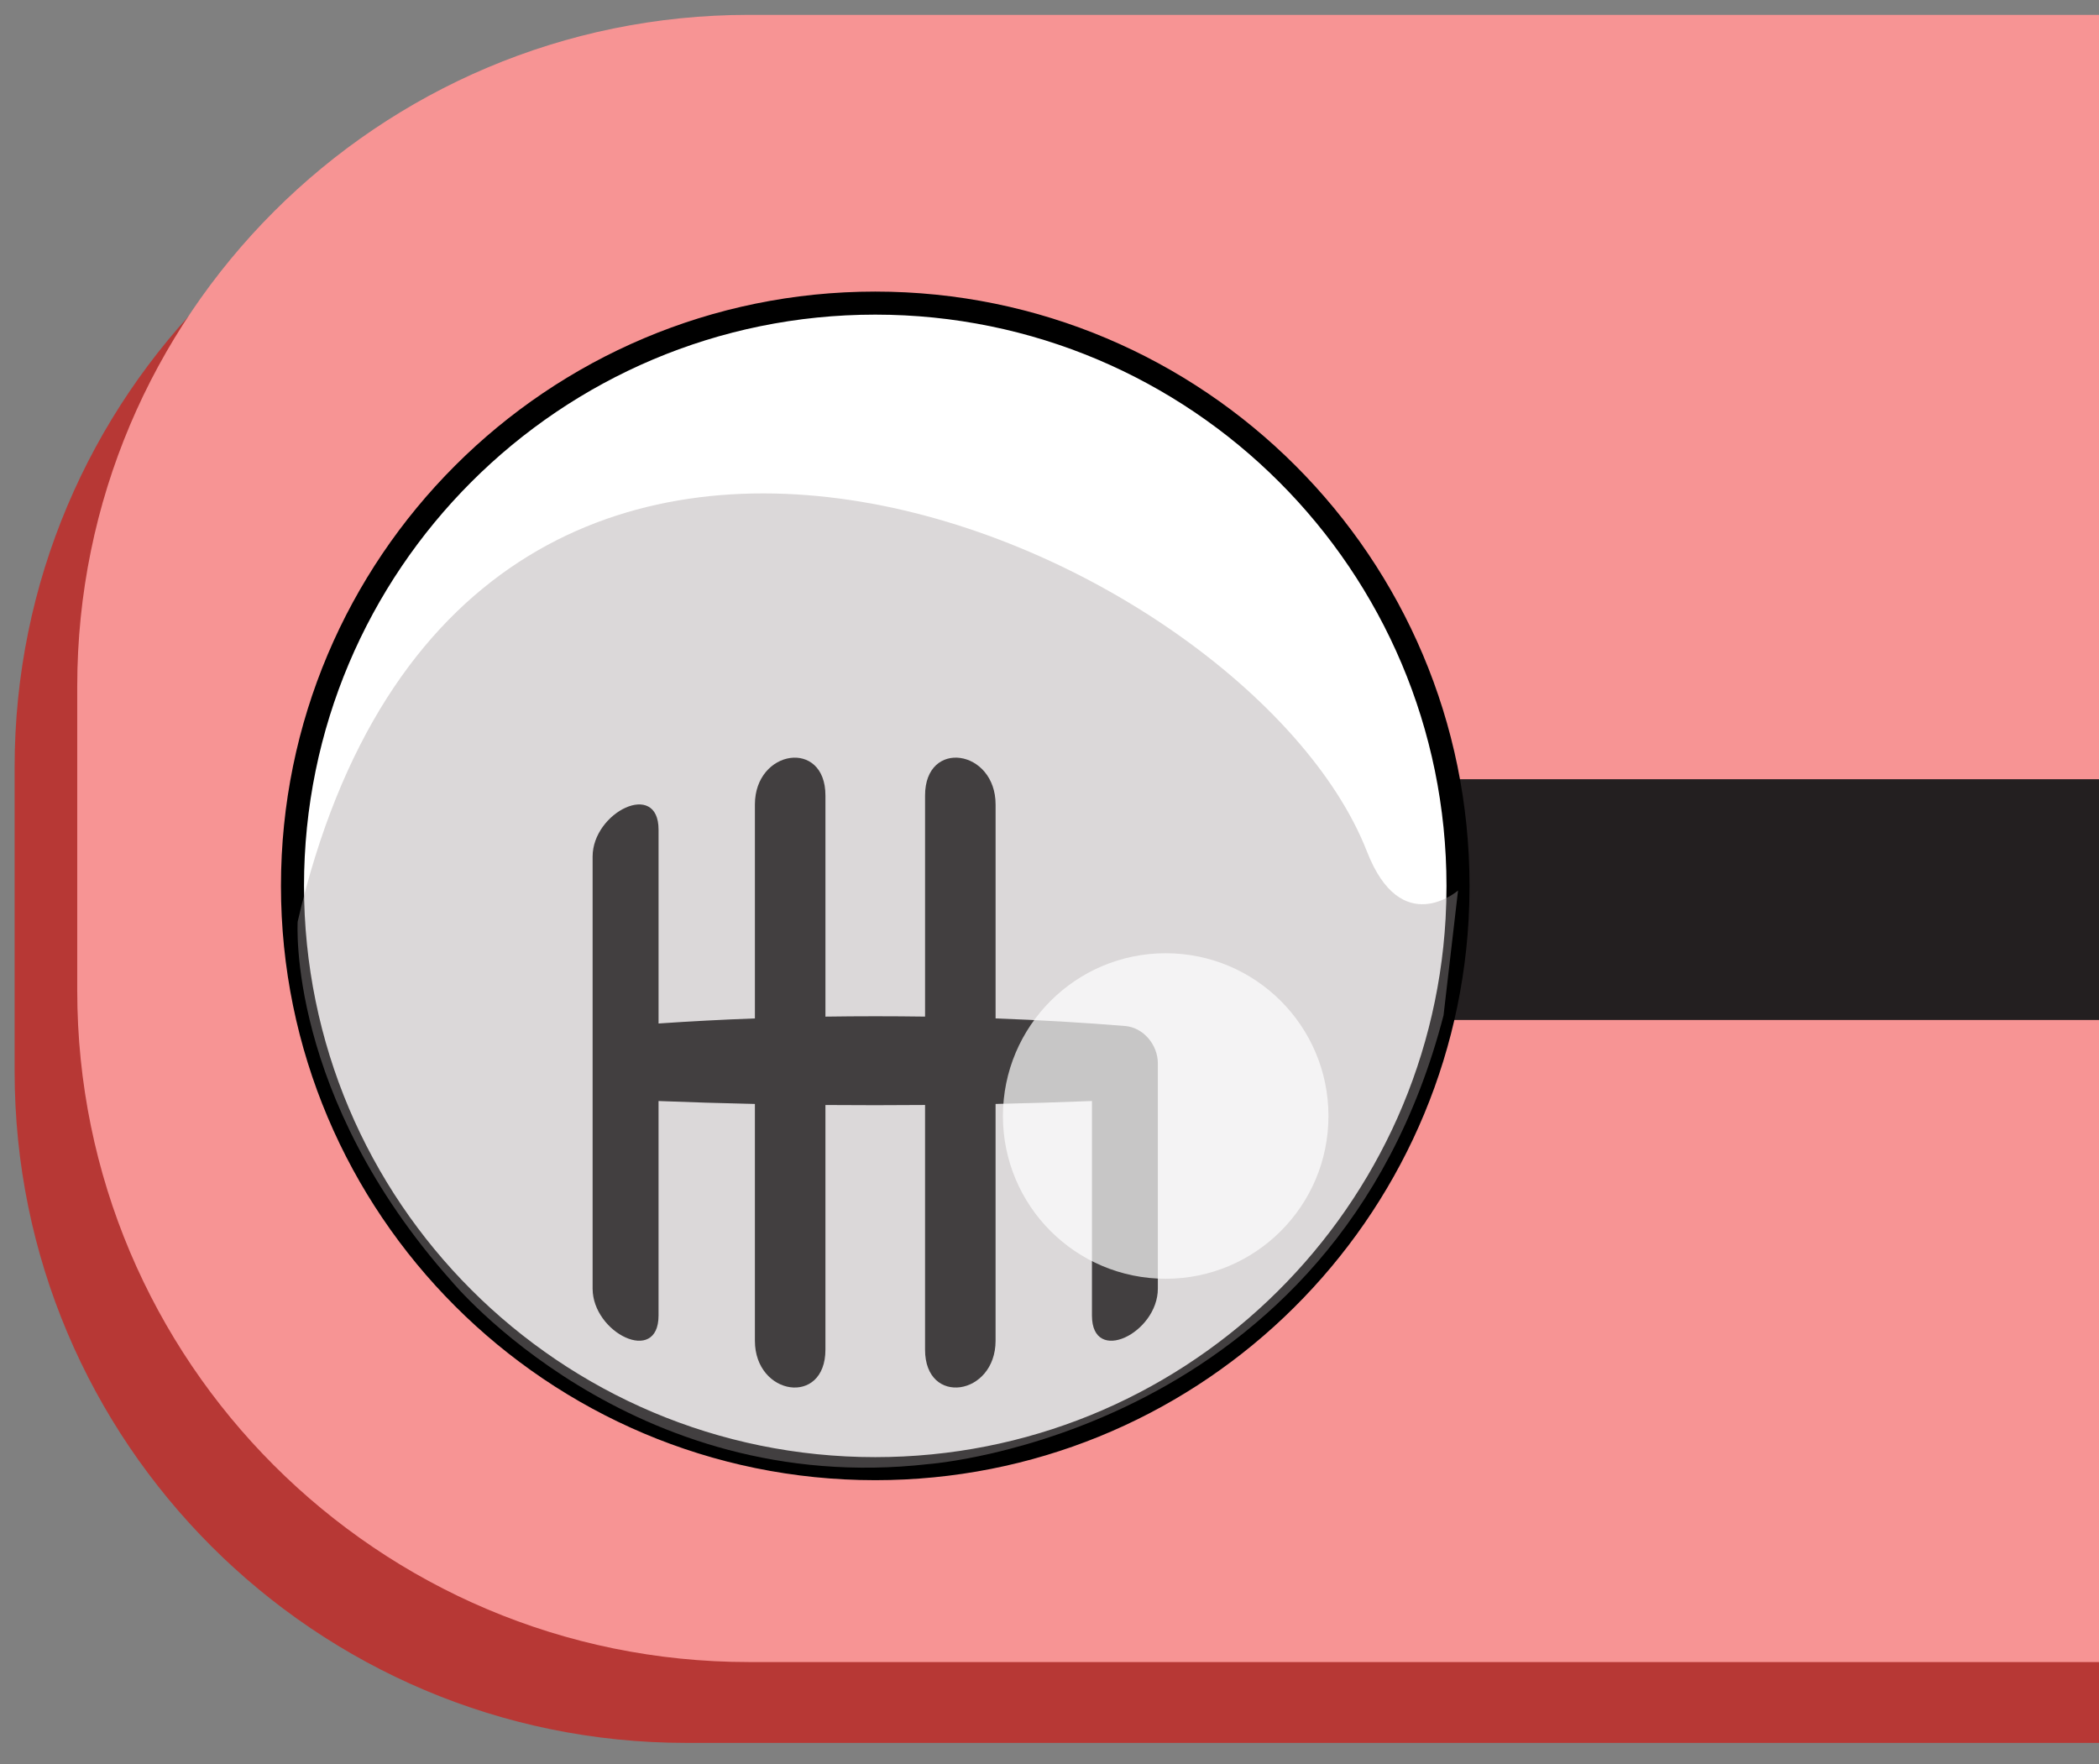 <svg xmlns="http://www.w3.org/2000/svg" xmlns:xlink="http://www.w3.org/1999/xlink" version="1.1" width="182.167" height="153.125" enable-background="new 0 0 182.167 153.125" xml:space="preserve" style=""><rect width="100%" height="100%" fill="#808080" stroke="none"/><rect id="backgroundrect" width="100%" height="100%" x="0" y="0" fill="none" stroke="none"/>








<g class="currentLayer" style=""><title>Layer 1</title><path fill="#B73835" d="M59.549,8.306h122.662v142.955H59.549c-32.188,0-58.28-26.093-58.28-58.28V66.586  C1.269,34.398,27.361,8.306,59.549,8.306" id="svg_1"/><path fill="#f79494" d="M64.983,1.29h117.228v142.955H64.983c-32.187,0-58.28-26.093-58.28-58.279V59.57  C6.703,27.384,32.797,1.29,64.983,1.29" id="svg_2" class="" fill-opacity="1"/><rect x="114.191" y="67.628" fill="#231F20" width="68.217" height="20.894" id="svg_3"/><path fill="#FFFFFF" d="M25.384,76.885c0-27.934,22.649-50.579,50.575-50.579c27.936,0,50.578,22.646,50.578,50.579  c0,0.977-0.027,1.948-0.08,2.911c-1.51,26.574-23.54,47.665-50.498,47.665C48.033,127.461,25.384,104.814,25.384,76.885" id="svg_4"/><path fill="none" stroke="#000000" stroke-width="2" stroke-miterlimit="10" d="M25.384,76.885  c0-27.934,22.649-50.579,50.575-50.579c27.936,0,50.578,22.646,50.578,50.579c0,0.977-0.027,1.948-0.08,2.911  c-1.51,26.574-23.54,47.665-50.498,47.665C48.033,127.461,25.384,104.814,25.384,76.885z" id="svg_5"/><path d="M57.153,114.171c0-6.205,0-12.411,0-18.617c2.723,0.108,5.525,0.194,8.363,0.255c0,6.85,0,13.696,0,20.545  c-0.001,4.787,6.121,5.725,6.121,0.777c0-7.077,0-14.154,0-21.23c2.871,0.023,5.767,0.023,8.646-0.002v21.232  c-0.001,4.946,6.121,4.01,6.121-0.777V95.809c2.841-0.062,5.636-0.146,8.364-0.256c0,6.206,0,12.412,0,18.618  c0,4.337,5.719,1.521,5.719-2.336c0-6.517,0-13.03,0-19.546c0-1.629-1.268-3.113-2.827-3.243c-3.624-0.299-7.404-0.519-11.255-0.659  V69.821c0-4.785-6.122-5.724-6.121-0.779v19.187c-2.88-0.041-5.775-0.041-8.646,0.002c0-6.391,0-12.792,0-19.188  c0-4.944-6.122-4.007-6.121,0.779c0,6.188,0,12.382,0,18.565c-2.838,0.104-5.641,0.252-8.363,0.439c0-5.604,0-11.217,0-16.824  c0-4.336-5.722-1.52-5.722,2.337c0,12.499,0,24.997,0,37.495C51.432,115.691,57.153,118.51,57.153,114.171" id="svg_6"/><g opacity="0.4" id="svg_7">
	<g id="svg_8">
		<g id="svg_9">
			<defs>
				<rect id="SVGID_1_" x="25.816" y="42.826" width="100.72" height="84.55"/>
			</defs>
			<clipPath id="SVGID_2_">
				<use xlink:href="#SVGID_1_" overflow="visible" id="svg_10"/>
			</clipPath>
			<path clip-path="url(#SVGID_2_)" fill="#A69E9F" d="M126.54,77.285c0,0-4.919,4.279-7.904-3.38     c-10.403-26.687-78.285-56.697-92.801,6.079c0,0-0.977,15.104,13.343,31.191c0,0,15.495,18.83,41.391,15.891     c0,0,35.277-2.563,44.713-38.948L126.54,77.285z" id="svg_11"/>
		</g>
	</g>
</g><g opacity="0.7" id="svg_12">
	<g id="svg_13">
		<g id="svg_14">
			<defs>
				<rect id="SVGID_3_" x="87.046" y="82.736" width="28.25" height="28.25"/>
			</defs>
			<clipPath id="SVGID_4_">
				<use xlink:href="#SVGID_3_" overflow="visible" id="svg_15"/>
			</clipPath>
			<path clip-path="url(#SVGID_4_)" fill="#FFFFFF" d="M87.041,96.855c0-7.802,6.325-14.125,14.127-14.125     c7.799,0,14.125,6.323,14.125,14.125s-6.326,14.125-14.125,14.125C93.366,110.98,87.041,104.657,87.041,96.855" id="svg_16"/>
		</g>
	</g>
</g></g></svg>